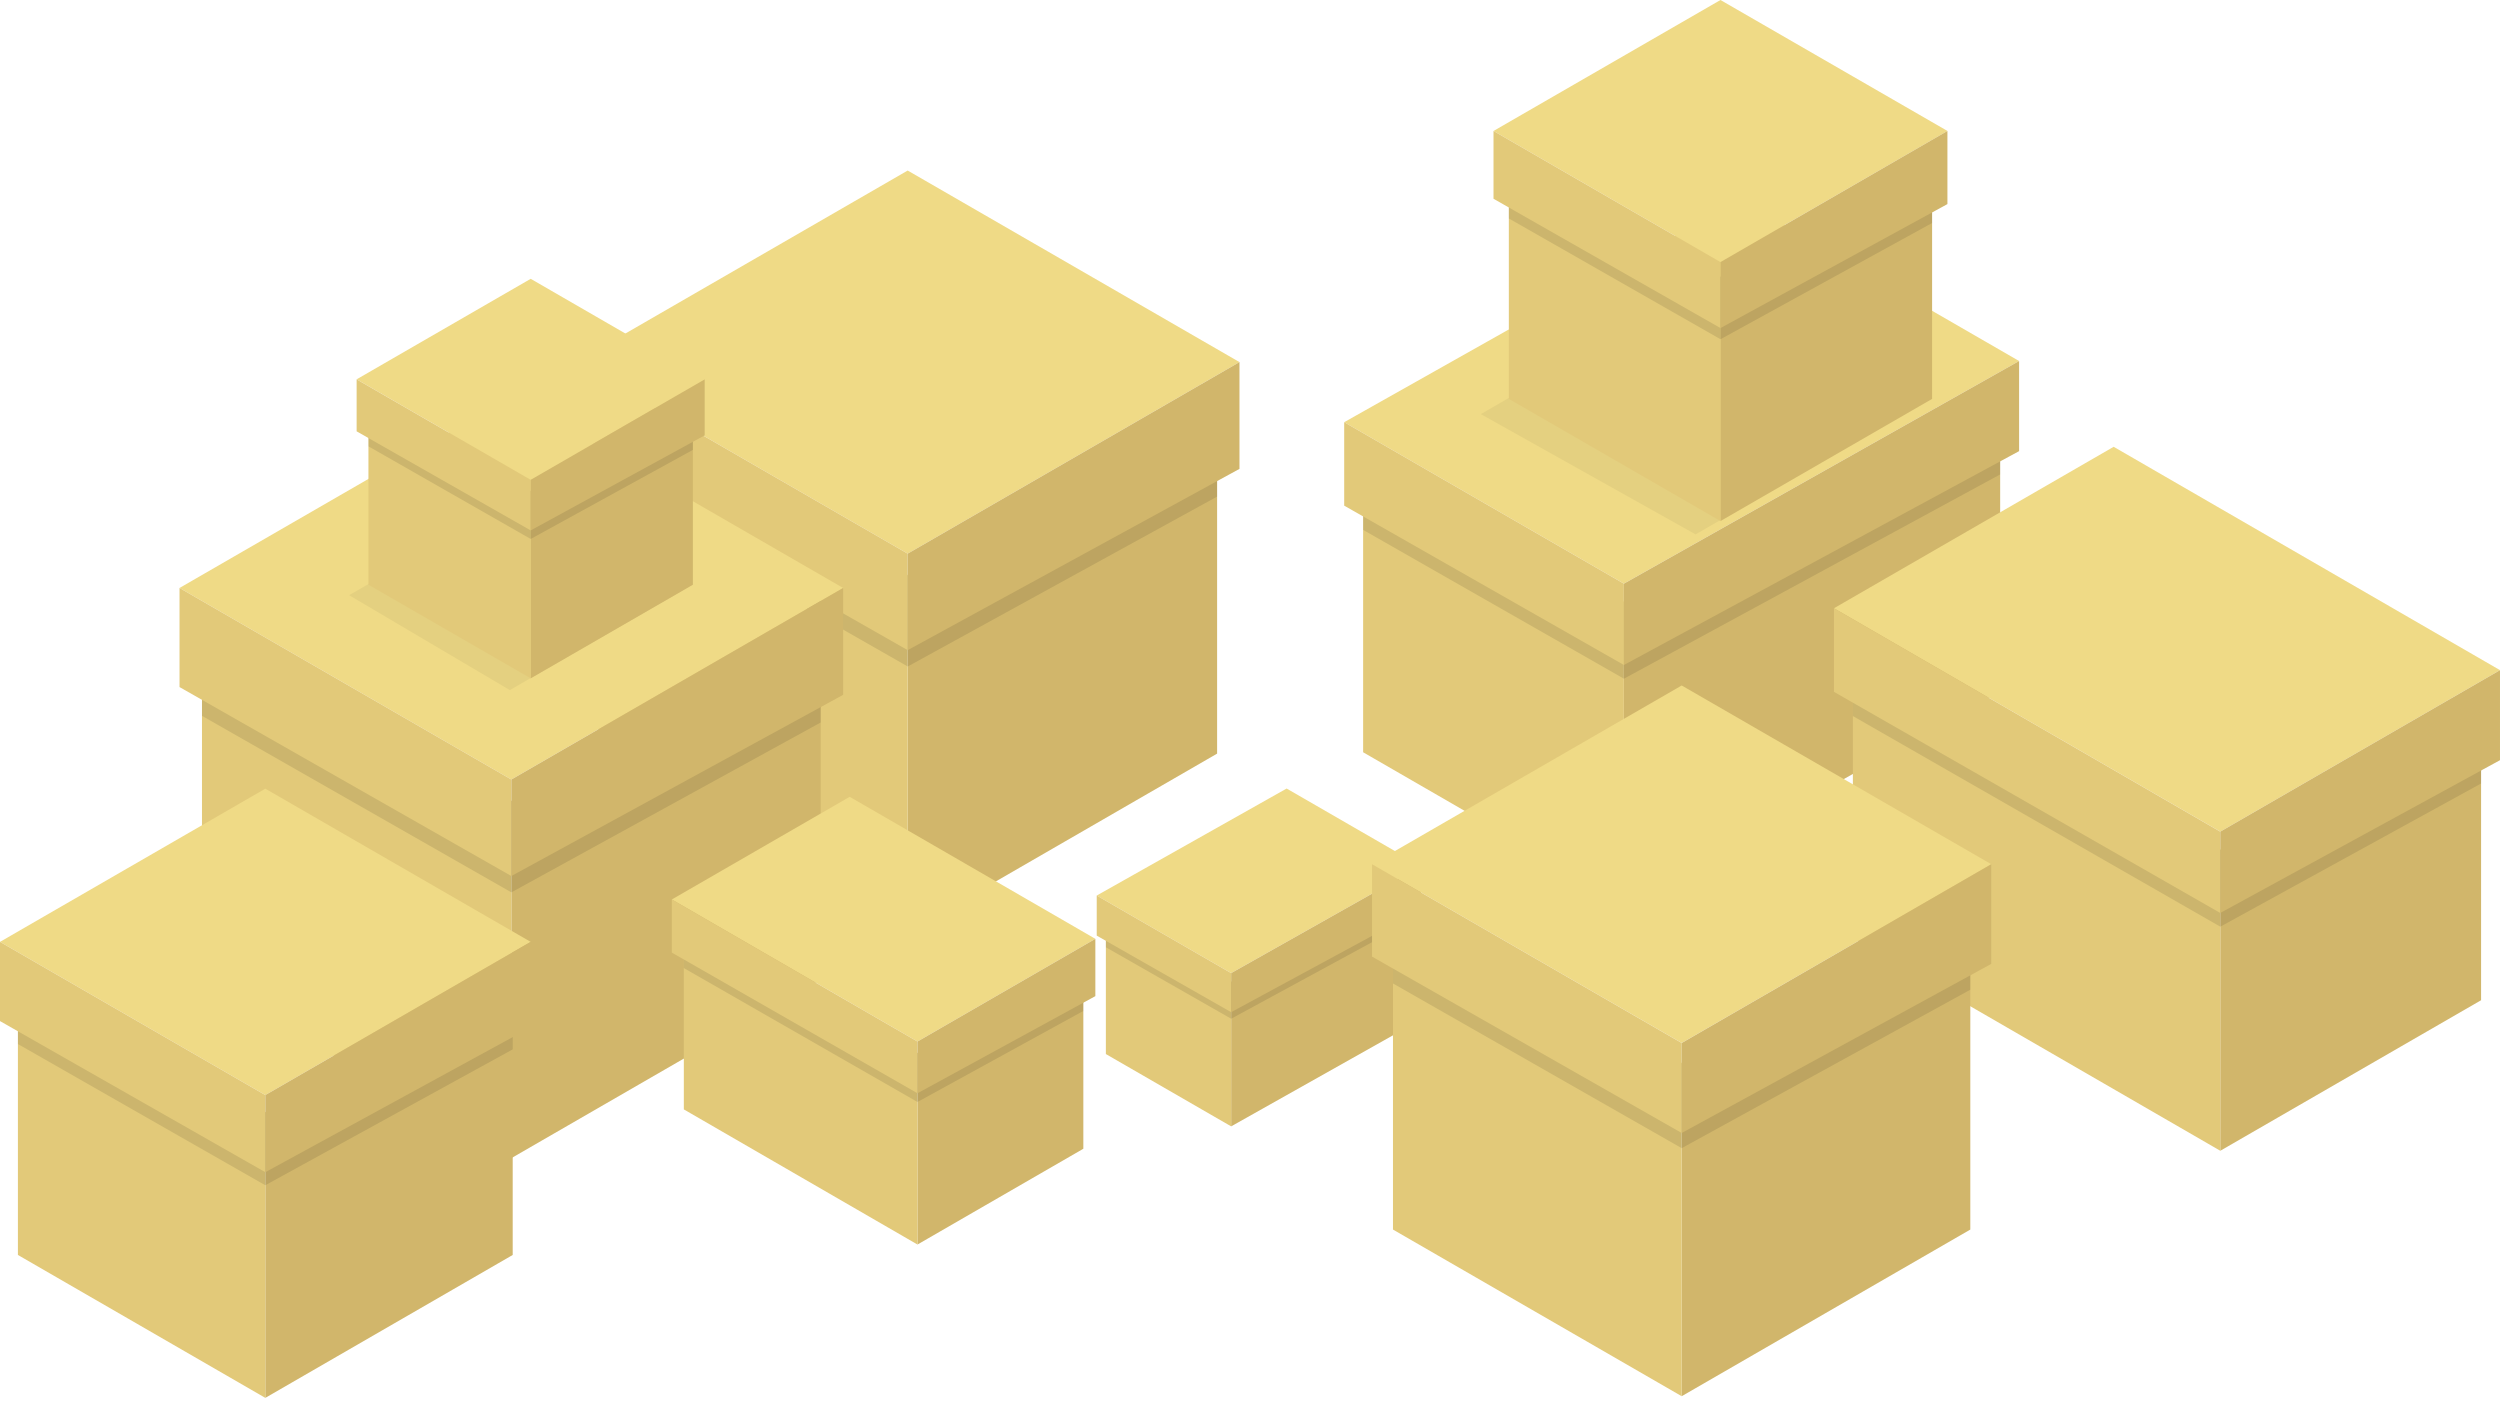 <svg width="260" height="146" viewBox="0 0 260 146" fill="none" xmlns="http://www.w3.org/2000/svg">
<path d="M94.399 57.58L59.892 37.658L94.399 17.736L128.904 37.658L94.399 57.58Z" fill="#EFDA86"/>
<path d="M126.579 78.377L94.399 96.961V59.802L126.579 41.228V78.377Z" fill="#D1B66B"/>
<path d="M94.399 96.959L62.226 78.375V41.228L94.399 59.802V96.959Z" fill="#E2C979"/>
<path opacity="0.1" d="M62.227 41.228V50.949L94.4 69.313V59.846L62.227 41.228Z" fill="black"/>
<path opacity="0.1" d="M126.579 41.228V51.645L94.406 69.314L94.399 59.847L126.579 41.228Z" fill="black"/>
<path d="M59.892 37.658V47.963L94.399 67.616V57.579L59.892 37.658Z" fill="#E2C979"/>
<path d="M94.399 67.615L128.906 48.763V37.658L94.399 57.579V67.615Z" fill="#D1B66B"/>
<path d="M53.179 81.071L18.671 61.149L53.179 41.228L87.686 61.149L53.179 81.071Z" fill="#EFDA86"/>
<path d="M85.352 101.875L53.179 120.449V83.3L85.352 64.726V101.875Z" fill="#D1B66B"/>
<path d="M53.179 120.449L21.006 101.875V64.726L53.179 83.3V120.449Z" fill="#E2C979"/>
<path opacity="0.1" d="M21.006 64.726V74.447L53.18 92.805V83.337L21.006 64.726Z" fill="black"/>
<path opacity="0.1" d="M85.352 64.726V75.137L53.179 92.806V83.339L85.352 64.726Z" fill="black"/>
<path d="M18.671 61.149V71.454L53.179 91.107V81.07L18.671 61.149Z" fill="#E2C979"/>
<path d="M53.18 91.106L87.687 72.262V61.149L53.18 81.07V91.106Z" fill="#D1B66B"/>
<path opacity="0.05" d="M53.022 71.768L36.311 61.901L54.407 51.454L71.118 61.325L53.022 71.768Z" fill="black"/>
<path d="M55.192 49.901L37.089 39.45L55.192 28.996L73.288 39.45L55.192 49.901Z" fill="#EFDA86"/>
<path d="M72.06 60.812L55.192 70.548V51.064L72.06 41.321V60.812Z" fill="#D1B66B"/>
<path d="M55.193 70.548L38.317 60.812V41.328L55.193 51.072V70.548Z" fill="#E2C979"/>
<path opacity="0.1" d="M38.317 41.325V46.42L55.193 56.052V51.083L38.317 41.325Z" fill="black"/>
<path opacity="0.1" d="M72.06 41.325V46.788L55.192 56.052V51.083L72.06 41.325Z" fill="black"/>
<path d="M37.089 39.454V44.858L55.192 55.163V49.902L37.089 39.454Z" fill="#E2C979"/>
<path d="M55.192 55.162L73.288 45.276V39.454L55.192 49.901V55.162Z" fill="#D1B66B"/>
<path d="M27.593 113.887L0 97.954L27.592 82.022L55.192 97.954L27.593 113.887Z" fill="#EFDA86"/>
<path d="M53.321 130.516L27.592 145.379V115.668L53.321 100.806V130.516Z" fill="#D1B66B"/>
<path d="M27.593 145.379L1.863 130.516V100.806L27.593 115.668V145.379Z" fill="#E2C979"/>
<path opacity="0.1" d="M1.863 100.806V108.581L27.593 123.269V115.703L1.863 100.806Z" fill="black"/>
<path opacity="0.1" d="M53.321 100.806V109.135L27.592 123.264V115.703L53.321 100.806Z" fill="black"/>
<path d="M0 97.954V106.193L27.592 121.909V113.887L0 97.954Z" fill="#E2C979"/>
<path d="M27.592 121.909L55.192 106.837V97.954L27.592 113.887V121.909Z" fill="#D1B66B"/>
<path d="M95.417 108.319L69.868 93.546L88.367 82.867L113.917 97.639L95.417 108.319Z" fill="#EFDA86"/>
<path d="M112.667 119.47L95.417 129.431V109.51L112.667 99.556V119.47Z" fill="#D1B66B"/>
<path d="M95.417 129.431L71.118 115.377V95.462L95.417 109.51V129.431Z" fill="#E2C979"/>
<path opacity="0.1" d="M71.118 95.462V100.679L95.417 114.606V109.533L71.118 95.462Z" fill="black"/>
<path opacity="0.1" d="M112.667 99.556V105.139L95.417 114.605V109.528L112.667 99.556Z" fill="black"/>
<path d="M69.868 93.546V99.069L95.417 113.7V108.32L69.868 93.546Z" fill="#E2C979"/>
<path d="M95.417 113.7L113.917 103.598V97.639L95.417 108.319V113.7Z" fill="#D1B66B"/>
<path d="M168.885 60.699L139.796 43.907L180.897 20.753L209.986 37.546L168.885 60.699Z" fill="#EFDA86"/>
<path d="M208.017 71.874L168.885 93.891V62.571L208.017 40.554V71.874Z" fill="#D1B66B"/>
<path d="M168.886 93.892L141.765 78.235V46.916L168.886 62.572V93.892Z" fill="#E2C979"/>
<path opacity="0.1" d="M141.765 46.916V55.109L168.886 70.585V62.608L141.765 46.916Z" fill="black"/>
<path opacity="0.1" d="M208.017 40.554V49.34L168.885 70.586V62.609L208.017 40.554Z" fill="black"/>
<path d="M139.796 43.907V52.588L168.885 69.157V60.7L139.796 43.907Z" fill="#E2C979"/>
<path d="M168.885 69.159L209.986 46.918V37.546L168.885 60.7V69.159Z" fill="#D1B66B"/>
<path d="M128.038 101.203L114.06 93.135L133.809 82.007L147.782 90.074L128.038 101.203Z" fill="#EFDA86"/>
<path d="M146.833 106.568L128.039 117.142V102.1L146.833 91.526V106.568Z" fill="#D1B66B"/>
<path d="M128.039 117.142L115.01 109.621V94.579L128.039 102.103V117.142Z" fill="#E2C979"/>
<path opacity="0.1" d="M115.01 94.579V98.516L128.039 105.948V102.116L115.01 94.579Z" fill="black"/>
<path opacity="0.1" d="M146.833 91.526V95.739L128.039 105.947V102.115L146.833 91.526Z" fill="black"/>
<path d="M114.06 93.135V97.304L128.038 105.266V101.203L114.06 93.135Z" fill="#E2C979"/>
<path d="M128.039 105.266L147.782 94.575V90.074L128.039 101.203V105.266Z" fill="#D1B66B"/>
<path d="M230.911 86.489L190.731 63.259L219.82 46.466L260 69.696L230.911 86.489Z" fill="#EFDA86"/>
<path d="M258.032 104.024L230.91 119.68V88.368L258.032 72.704V104.024Z" fill="#D1B66B"/>
<path d="M230.911 119.681L192.699 97.59V66.276L230.911 88.367V119.681Z" fill="#E2C979"/>
<path opacity="0.1" d="M192.699 66.276V74.469L230.911 96.374V88.397L192.699 66.276Z" fill="black"/>
<path opacity="0.1" d="M258.032 72.704V81.483L230.91 96.376V88.398L258.032 72.704Z" fill="black"/>
<path d="M190.731 63.26V71.953L230.911 94.951V86.494L190.731 63.26Z" fill="#E2C979"/>
<path d="M230.91 94.946L259.999 79.059V69.697L230.91 86.489V94.946Z" fill="#D1B66B"/>
<path d="M178.929 27.255L155.325 13.621L178.929 0L202.536 13.621L178.929 27.255Z" fill="#EFDA86"/>
<path opacity="0.05" d="M176.339 55.574L154.007 43.068L177.619 29.44L199.943 41.946L176.339 55.574Z" fill="black"/>
<path d="M200.938 41.486L178.929 54.19V28.775L200.938 16.068V41.486Z" fill="#D1B66B"/>
<path d="M178.929 54.19L156.919 41.486V16.068L178.929 28.775V54.19Z" fill="#E2C979"/>
<path opacity="0.1" d="M156.919 16.068V22.721L178.929 35.279V28.797L156.919 16.068Z" fill="black"/>
<path opacity="0.1" d="M200.938 16.068V23.192L178.929 35.282V28.797L200.938 16.068Z" fill="black"/>
<path d="M155.325 13.621V20.671L178.929 34.118V27.256L155.325 13.621Z" fill="#E2C979"/>
<path d="M178.929 34.118L202.532 21.224V13.621L178.929 27.256V34.118Z" fill="#D1B66B"/>
<path d="M174.896 108.468L142.693 89.879L174.896 71.29L207.091 89.879L174.896 108.468Z" fill="#EFDA86"/>
<path d="M204.912 127.874L174.895 145.206V110.542L204.912 93.209V127.874Z" fill="#D1B66B"/>
<path d="M174.895 145.206L144.87 127.874V93.209L174.895 110.542V145.206Z" fill="#E2C979"/>
<path opacity="0.1" d="M144.87 93.209V102.28L174.895 119.41V110.58L144.87 93.209Z" fill="black"/>
<path opacity="0.1" d="M204.912 93.209V102.93L174.895 119.409V110.579L204.912 93.209Z" fill="black"/>
<path d="M142.693 89.879V99.488L174.896 117.831V108.473L142.693 89.879Z" fill="#E2C979"/>
<path d="M174.895 117.831L207.09 100.245V89.879L174.895 108.473V117.831Z" fill="#D1B66B"/>
</svg>
